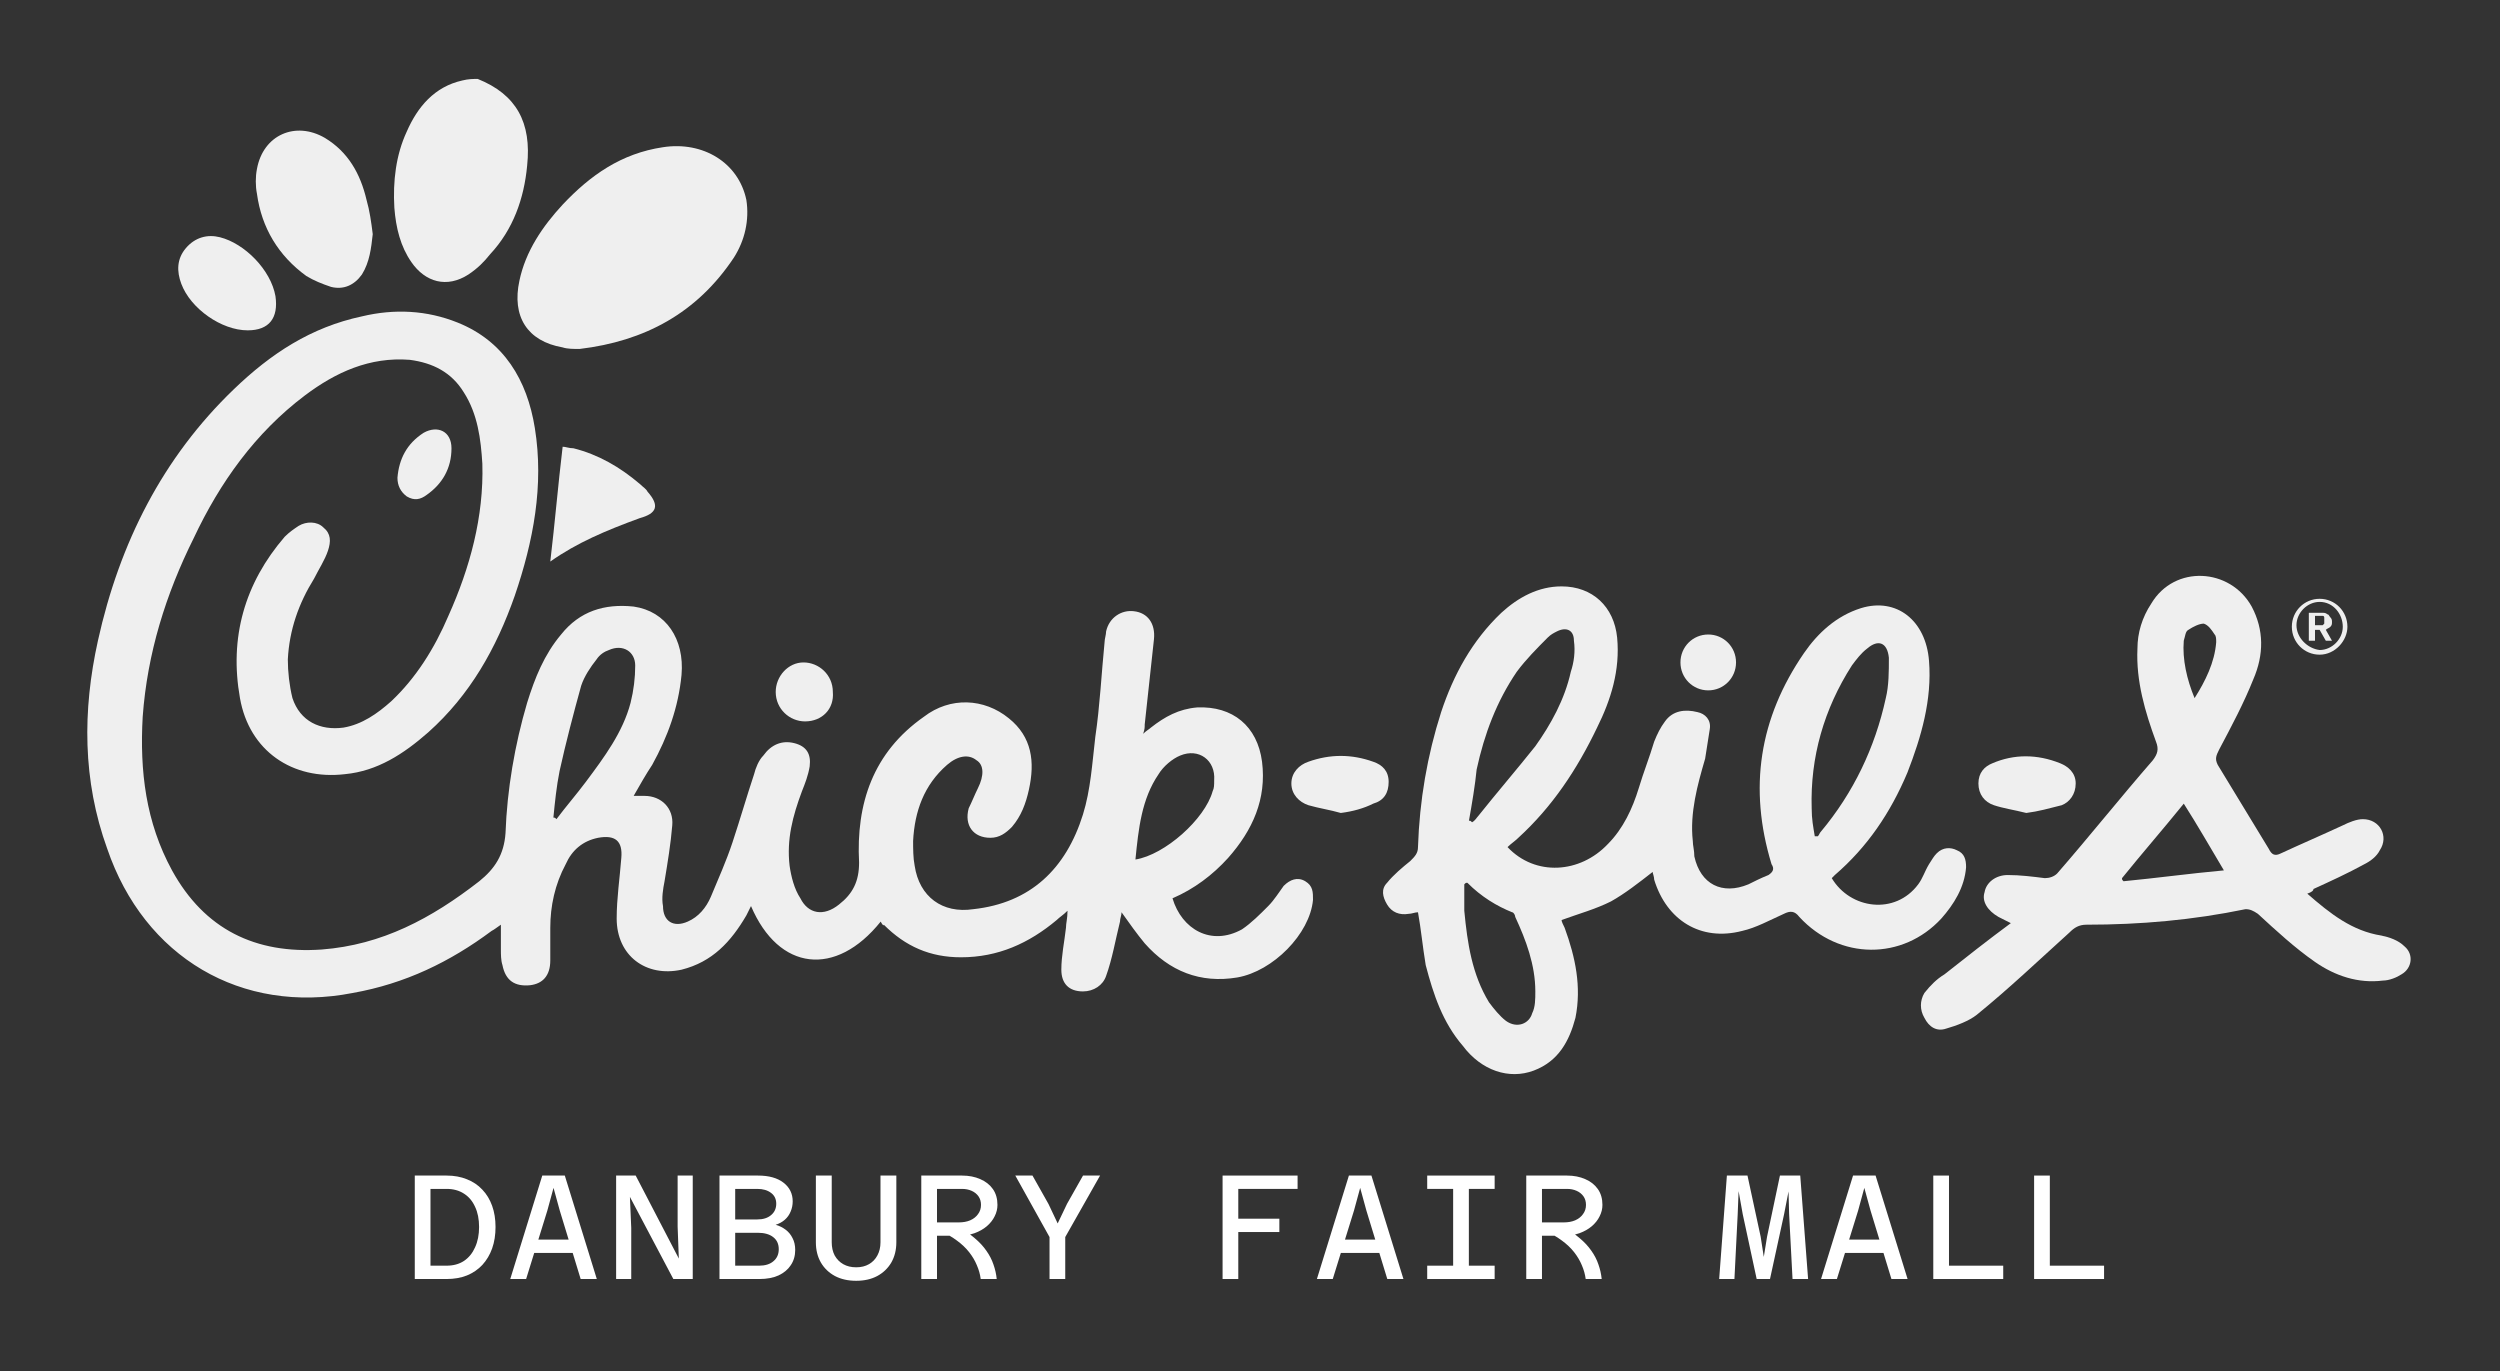<svg width="155" height="85" viewBox="0 0 155 85" fill="none" xmlns="http://www.w3.org/2000/svg">
<rect x="0" y="0" width="155" height="85" fill="#333333" stroke="none"/>
<path d="M29.619 4.894C32.012 5.856 32.969 7.588 32.682 10.282C32.491 12.303 31.821 14.227 30.385 15.766C30.002 16.247 29.619 16.632 29.045 17.017C27.705 17.883 26.365 17.498 25.503 16.247C24.833 15.285 24.546 14.131 24.45 12.88C24.354 11.244 24.546 9.609 25.216 8.165C25.886 6.626 26.939 5.375 28.662 4.99C29.045 4.894 29.332 4.894 29.619 4.894Z" fill="#EFEFEF"/>
<path d="M54.603 57.139C51.827 60.602 48.285 60.217 46.562 56.176C46.467 56.369 46.371 56.561 46.275 56.754C45.318 58.389 44.169 59.64 42.255 60.121C40.053 60.602 38.234 59.255 38.234 56.946C38.234 55.695 38.426 54.445 38.521 53.194C38.617 52.135 38.139 51.751 37.086 51.943C36.128 52.135 35.458 52.713 35.075 53.579C34.405 54.829 34.118 56.176 34.118 57.523C34.118 58.197 34.118 58.87 34.118 59.544C34.118 60.506 33.639 60.987 32.874 61.083C31.916 61.18 31.342 60.795 31.151 59.833C31.055 59.544 31.055 59.159 31.055 58.87C31.055 58.389 31.055 57.908 31.055 57.331C30.768 57.523 30.672 57.62 30.481 57.716C27.896 59.64 25.12 60.987 21.866 61.565C14.973 62.911 8.943 59.352 6.646 52.617C5.114 48.383 5.114 44.053 6.071 39.724C7.411 33.662 10.092 28.37 14.495 24.137C16.792 21.924 19.281 20.288 22.44 19.615C24.45 19.134 26.46 19.23 28.375 20C31.247 21.154 32.682 23.56 33.161 26.542C33.735 30.102 33.065 33.566 31.916 36.934C30.768 40.205 29.14 43.091 26.556 45.4C25.024 46.747 23.397 47.806 21.387 47.998C18.132 48.383 15.452 46.555 14.878 43.284C14.208 39.531 15.165 36.164 17.654 33.277C17.941 32.989 18.228 32.796 18.515 32.604C18.994 32.315 19.664 32.315 20.047 32.7C20.525 33.085 20.525 33.566 20.334 34.143C20.142 34.721 19.76 35.298 19.473 35.875C18.515 37.415 17.941 39.05 17.845 40.878C17.845 41.648 17.941 42.514 18.132 43.284C18.611 44.727 19.855 45.304 21.291 45.112C22.44 44.919 23.397 44.246 24.259 43.476C25.79 42.033 26.939 40.205 27.8 38.184C29.14 35.202 30.002 32.027 29.906 28.755C29.811 27.216 29.619 25.676 28.758 24.329C27.992 23.079 26.843 22.501 25.407 22.309C22.919 22.116 20.813 23.079 18.898 24.522C15.835 26.831 13.633 29.91 12.006 33.374C10.283 36.837 9.134 40.493 8.847 44.438C8.656 47.806 9.039 50.981 10.666 53.964C12.676 57.62 15.835 59.159 19.951 58.87C23.684 58.582 26.747 56.946 29.715 54.637C30.672 53.867 31.247 53.001 31.342 51.654C31.438 48.96 31.916 46.17 32.682 43.572C33.161 42.033 33.735 40.59 34.788 39.339C35.937 37.896 37.468 37.415 39.287 37.607C41.297 37.896 42.446 39.627 42.255 41.84C42.063 43.861 41.393 45.689 40.436 47.421C40.053 47.998 39.67 48.672 39.287 49.345C39.574 49.345 39.766 49.345 39.957 49.345C41.01 49.345 41.776 50.115 41.68 51.173C41.585 52.328 41.393 53.482 41.202 54.637C41.106 55.118 41.01 55.695 41.106 56.176C41.106 57.139 41.776 57.523 42.638 57.139C43.308 56.85 43.786 56.273 44.073 55.599C44.552 54.445 45.031 53.386 45.413 52.232C45.892 50.788 46.275 49.441 46.754 47.998C46.849 47.613 47.041 47.132 47.328 46.844C47.807 46.17 48.477 45.882 49.242 46.074C50.008 46.266 50.295 46.747 50.2 47.517C50.104 48.094 49.913 48.575 49.721 49.057C49.147 50.596 48.764 52.039 48.955 53.675C49.051 54.348 49.242 55.118 49.625 55.695C50.104 56.657 51.061 56.85 52.018 56.08C52.88 55.407 53.263 54.637 53.263 53.482C53.071 49.826 54.124 46.651 57.283 44.438C58.91 43.188 61.016 43.284 62.548 44.535C63.984 45.689 64.175 47.228 63.792 48.96C63.601 49.826 63.314 50.596 62.739 51.27C62.357 51.654 61.974 51.943 61.399 51.943C60.346 51.943 59.772 51.173 60.059 50.115C60.251 49.73 60.442 49.249 60.633 48.864C61.016 48.094 61.016 47.421 60.538 47.132C60.059 46.747 59.389 46.844 58.719 47.421C57.283 48.672 56.709 50.307 56.613 52.135C56.613 52.617 56.613 53.194 56.709 53.675C56.996 55.599 58.432 56.657 60.346 56.369C63.888 55.984 66.09 53.867 67.143 50.5C67.621 48.96 67.717 47.325 67.909 45.689C68.196 43.765 68.291 41.744 68.483 39.82C68.483 39.627 68.579 39.339 68.579 39.146C68.77 38.281 69.536 37.799 70.302 37.896C71.163 37.992 71.642 38.665 71.546 39.627C71.355 41.359 71.163 43.188 70.972 44.919C70.972 45.112 70.972 45.208 70.876 45.497C71.067 45.304 71.259 45.208 71.355 45.112C72.216 44.438 73.078 43.957 74.226 43.861C76.428 43.765 77.96 45.016 78.247 47.228C78.534 49.538 77.672 51.462 76.141 53.194C75.183 54.252 74.035 55.118 72.695 55.695C73.269 57.62 75.088 58.678 77.002 57.62C77.577 57.235 78.151 56.657 78.629 56.176C79.012 55.792 79.3 55.31 79.587 54.926C79.97 54.541 80.448 54.348 80.927 54.637C81.406 54.926 81.406 55.31 81.406 55.792C81.214 57.908 78.917 60.218 76.715 60.602C74.418 60.987 72.503 60.217 70.972 58.486C70.493 57.908 70.014 57.235 69.536 56.561C69.536 56.754 69.44 56.946 69.44 57.139C69.153 58.293 68.962 59.448 68.579 60.506C68.387 61.083 67.813 61.468 67.143 61.468C66.281 61.468 65.803 60.987 65.803 60.121C65.803 59.255 65.994 58.389 66.09 57.523C66.09 57.235 66.186 56.946 66.186 56.465C65.898 56.754 65.707 56.85 65.515 57.042C63.792 58.486 61.878 59.352 59.581 59.352C57.666 59.352 56.135 58.678 54.794 57.331C54.794 57.427 54.699 57.331 54.603 57.139ZM34.31 50.692C34.405 50.692 34.405 50.692 34.501 50.788C35.075 50.019 35.745 49.249 36.32 48.479C37.468 46.94 38.617 45.4 39.096 43.572C39.287 42.803 39.383 42.033 39.383 41.263C39.383 40.397 38.617 39.916 37.756 40.301C37.468 40.397 37.181 40.59 36.99 40.878C36.607 41.359 36.224 41.937 36.033 42.514C35.554 44.246 35.075 46.074 34.693 47.806C34.501 48.768 34.405 49.73 34.31 50.692ZM70.397 53.29C72.216 53.001 74.705 50.788 75.183 49.057C75.279 48.864 75.279 48.672 75.279 48.383C75.375 47.132 74.322 46.362 73.173 46.844C72.695 47.036 72.12 47.517 71.833 47.998C70.78 49.538 70.589 51.366 70.397 53.29Z" fill="#EFEFEF"/>
<path d="M87.915 56.561C87.723 56.561 87.532 56.657 87.34 56.657C86.766 56.754 86.287 56.561 86 56.08C85.713 55.599 85.617 55.118 86 54.733C86.383 54.252 86.957 53.771 87.436 53.386C87.723 53.098 87.915 52.905 87.915 52.52C88.01 49.634 88.489 46.844 89.351 44.15C90.116 41.84 91.265 39.724 93.084 37.992C94.137 37.03 95.381 36.356 96.817 36.356C98.731 36.356 100.072 37.607 100.263 39.531C100.454 41.552 99.88 43.38 99.019 45.112C97.774 47.709 96.243 50.019 94.137 51.943C93.945 52.135 93.658 52.328 93.467 52.52C95.19 54.348 97.966 54.156 99.689 52.328C100.646 51.366 101.22 50.115 101.603 48.864C101.89 47.902 102.273 46.94 102.56 45.978C102.752 45.497 102.943 45.112 103.23 44.727C103.709 44.053 104.475 43.957 105.241 44.15C105.719 44.246 106.102 44.631 106.006 45.208C105.911 45.785 105.815 46.459 105.719 47.036C105.241 48.672 104.762 50.404 104.953 52.135C104.953 52.424 105.049 52.713 105.049 53.098C105.432 54.829 106.772 55.503 108.4 54.829C108.782 54.637 109.165 54.445 109.644 54.252C109.931 54.06 110.027 53.867 109.835 53.579C108.4 48.864 109.07 44.535 111.846 40.493C112.707 39.243 113.856 38.184 115.387 37.703C117.589 37.03 119.408 38.473 119.599 40.974C119.791 43.38 119.121 45.689 118.259 47.902C117.206 50.404 115.77 52.52 113.76 54.252C113.664 54.348 113.664 54.348 113.569 54.445C114.717 56.369 117.493 56.754 118.929 54.829C119.216 54.445 119.312 54.06 119.599 53.579C119.791 53.29 119.886 53.098 120.078 52.905C120.461 52.52 120.939 52.52 121.322 52.713C121.801 52.905 121.897 53.29 121.897 53.771C121.801 55.022 121.131 56.08 120.365 56.946C117.972 59.544 114.047 59.544 111.558 56.85C111.271 56.465 110.984 56.465 110.601 56.657C109.74 57.042 108.878 57.523 108.017 57.716C105.432 58.389 103.326 57.042 102.56 54.541C102.56 54.348 102.465 54.156 102.465 54.06C101.603 54.733 100.742 55.407 99.88 55.888C98.923 56.369 97.87 56.657 96.817 57.042C96.817 57.139 96.913 57.331 97.008 57.523C97.678 59.352 98.061 61.18 97.678 63.104C97.296 64.547 96.626 65.798 95.094 66.375C93.562 66.953 91.839 66.375 90.691 64.836C89.446 63.392 88.872 61.661 88.393 59.833C88.202 58.678 88.106 57.62 87.915 56.561ZM91.074 50.885C91.169 50.885 91.169 50.885 91.265 50.981C91.457 50.885 91.552 50.692 91.648 50.596C92.797 49.153 94.041 47.709 95.19 46.266C96.147 44.919 97.008 43.38 97.391 41.648C97.583 41.071 97.678 40.397 97.583 39.724C97.583 39.05 97.104 38.858 96.53 39.146C96.338 39.243 96.147 39.339 95.956 39.531C95.285 40.205 94.615 40.878 94.041 41.648C92.797 43.476 92.031 45.497 91.552 47.709C91.457 48.672 91.265 49.826 91.074 50.885ZM112.516 51.847C112.611 51.847 112.611 51.847 112.707 51.847C112.803 51.751 112.803 51.654 112.899 51.558C114.909 49.153 116.249 46.362 116.919 43.284C117.11 42.514 117.11 41.648 117.11 40.782C117.015 39.82 116.44 39.627 115.77 40.205C115.387 40.493 115.1 40.878 114.813 41.263C113.09 43.957 112.228 46.94 112.324 50.115C112.324 50.788 112.42 51.27 112.516 51.847ZM90.978 54.733C90.882 54.733 90.882 54.733 90.786 54.829C90.786 55.407 90.786 55.984 90.786 56.465C90.978 58.486 91.265 60.41 92.318 62.142C92.605 62.527 92.988 63.008 93.371 63.296C94.041 63.777 94.807 63.489 94.998 62.815C95.19 62.43 95.19 61.949 95.19 61.468C95.19 59.833 94.615 58.293 93.945 56.85C93.945 56.754 93.85 56.561 93.754 56.561C92.797 56.176 91.839 55.599 90.978 54.733Z" fill="#EFEFEF"/>
<path d="M143.051 55.407C144.487 56.657 145.827 57.716 147.646 58.005C148.125 58.101 148.699 58.293 149.082 58.678C149.656 59.159 149.561 60.025 148.891 60.41C148.603 60.602 148.125 60.795 147.742 60.795C146.21 60.987 144.774 60.506 143.53 59.64C142.286 58.774 141.137 57.716 139.988 56.657C139.701 56.465 139.51 56.369 139.222 56.369C135.968 57.042 132.713 57.331 129.363 57.331C128.884 57.331 128.597 57.523 128.31 57.812C126.395 59.544 124.577 61.276 122.567 62.911C122.088 63.296 121.322 63.585 120.652 63.777C120.078 63.97 119.599 63.681 119.312 63.104C119.025 62.623 119.025 62.045 119.312 61.565C119.695 61.083 120.078 60.699 120.556 60.41C121.897 59.352 123.237 58.293 124.672 57.235C124.29 57.042 124.098 56.946 123.907 56.85C123.237 56.465 122.854 55.888 123.045 55.31C123.141 54.733 123.715 54.252 124.481 54.252C125.247 54.252 126.013 54.348 126.778 54.445C127.066 54.445 127.353 54.348 127.544 54.156C129.554 51.847 131.469 49.441 133.479 47.132C133.766 46.747 133.862 46.459 133.67 45.978C133 44.15 132.426 42.225 132.522 40.205C132.522 39.243 132.809 38.281 133.383 37.415C134.819 35.009 138.265 35.202 139.605 37.607C140.371 39.05 140.371 40.59 139.701 42.129C139.127 43.572 138.361 45.016 137.595 46.459C137.404 46.844 137.308 47.036 137.499 47.421C138.552 49.153 139.605 50.885 140.658 52.617C140.85 53.001 141.041 53.098 141.424 52.905C142.668 52.328 144.009 51.751 145.253 51.173C145.636 50.981 146.115 50.788 146.497 50.788C147.55 50.788 148.125 51.847 147.55 52.713C147.359 53.098 146.976 53.386 146.593 53.579C145.54 54.156 144.487 54.637 143.434 55.118C143.434 55.214 143.339 55.31 143.051 55.407ZM135.394 49.826C134.149 51.366 132.809 52.905 131.565 54.445C131.565 54.541 131.565 54.541 131.66 54.637C133.67 54.445 135.776 54.156 137.882 53.964C137.021 52.52 136.255 51.173 135.394 49.826ZM136.064 43.284C136.734 42.225 137.308 41.071 137.404 39.82C137.404 39.627 137.404 39.435 137.308 39.339C137.117 39.05 136.925 38.762 136.638 38.665C136.351 38.665 135.968 38.858 135.681 39.05C135.489 39.146 135.489 39.435 135.394 39.724C135.298 40.878 135.585 42.129 136.064 43.284Z" fill="#EFEFEF"/>
<path d="M35.937 21.635C35.554 21.635 35.171 21.635 34.884 21.539C32.682 21.154 31.725 19.615 32.204 17.402C32.587 15.574 33.639 14.034 34.884 12.687C36.607 10.859 38.521 9.512 41.106 9.127C43.595 8.743 45.796 10.09 46.275 12.399C46.467 13.65 46.179 14.9 45.509 15.959C43.212 19.422 39.957 21.154 35.937 21.635Z" fill="#EFEFEF"/>
<path d="M23.11 14.515C23.014 15.381 22.919 16.247 22.44 17.017C21.961 17.691 21.291 17.979 20.525 17.787C19.951 17.594 19.473 17.402 18.994 17.113C17.271 15.863 16.218 14.131 15.931 12.014C15.835 11.533 15.835 10.956 15.931 10.475C16.314 8.358 18.324 7.492 20.142 8.55C21.578 9.416 22.344 10.763 22.727 12.399C22.919 13.072 23.014 13.746 23.11 14.515Z" fill="#EFEFEF"/>
<path d="M15.356 20.481C13.729 20.481 11.815 19.134 11.24 17.594C10.953 16.825 10.953 16.055 11.527 15.381C12.102 14.708 12.868 14.515 13.633 14.708C15.165 15.093 16.792 16.728 17.079 18.364C17.271 19.711 16.697 20.481 15.356 20.481Z" fill="#EFEFEF"/>
<path d="M34.118 34.817C34.405 32.411 34.597 30.102 34.884 27.697C35.075 27.697 35.267 27.793 35.554 27.793C37.086 28.178 38.426 28.948 39.67 30.006C39.862 30.198 40.053 30.295 40.149 30.487C40.914 31.353 40.723 31.834 39.67 32.123C37.564 32.892 35.745 33.662 34.118 34.817Z" fill="#EFEFEF"/>
<path d="M83.129 50.404C82.459 50.211 81.788 50.115 81.118 49.922C80.544 49.73 80.065 49.249 80.065 48.575C80.065 47.902 80.544 47.421 81.118 47.228C82.459 46.747 83.799 46.747 85.139 47.228C85.713 47.421 86.096 47.806 86.096 48.479C86.096 49.153 85.809 49.634 85.139 49.826C84.564 50.115 83.894 50.307 83.129 50.404Z" fill="#EFEFEF"/>
<path d="M125.63 50.404C124.864 50.211 124.194 50.115 123.62 49.922C123.045 49.73 122.662 49.249 122.662 48.575C122.662 47.902 123.045 47.517 123.524 47.325C124.864 46.747 126.3 46.747 127.736 47.325C128.214 47.517 128.693 47.902 128.693 48.575C128.693 49.249 128.31 49.73 127.831 49.922C127.066 50.115 126.396 50.307 125.63 50.404Z" fill="#EFEFEF"/>
<path d="M24.642 29.621C24.737 28.467 25.216 27.505 26.269 26.831C27.13 26.35 27.992 26.735 27.992 27.793C27.992 29.044 27.418 30.006 26.46 30.68C26.077 30.968 25.695 31.064 25.216 30.776C24.833 30.487 24.642 30.102 24.642 29.621Z" fill="#EFEFEF"/>
<path d="M49.913 44.727C48.955 44.727 48.094 43.957 48.094 42.899C48.094 41.937 48.86 41.071 49.817 41.071C50.774 41.071 51.636 41.84 51.636 42.899C51.731 43.957 50.965 44.727 49.913 44.727Z" fill="#EFEFEF"/>
<path d="M107.634 41.071C107.634 42.033 106.868 42.803 105.911 42.803C104.953 42.803 104.188 42.033 104.188 41.071C104.188 40.109 104.953 39.339 105.911 39.339C106.868 39.339 107.634 40.109 107.634 41.071Z" fill="#EFEFEF"/>
<path d="M143.817 40.59C142.86 40.59 142.094 39.82 142.094 38.858C142.094 37.896 142.86 37.126 143.817 37.126C144.774 37.126 145.54 37.896 145.54 38.858C145.54 39.724 144.774 40.59 143.817 40.59ZM142.381 38.762C142.381 39.531 143.051 40.205 143.817 40.301C144.583 40.301 145.253 39.627 145.253 38.858C145.253 38.088 144.679 37.318 143.817 37.318C143.051 37.318 142.381 37.992 142.381 38.762Z" fill="#EFEFEF"/>
<path d="M144.2 39.05C144.296 38.954 144.392 38.954 144.487 38.858C144.583 38.762 144.583 38.665 144.583 38.569C144.583 38.473 144.583 38.377 144.487 38.281C144.392 38.184 144.392 38.088 144.296 38.088C144.2 37.992 144.104 37.992 143.913 37.992H143.147V39.724H143.53V39.05H143.817L144.2 39.724H144.583L144.2 39.05ZM143.53 38.184H143.817C143.913 38.184 143.913 38.184 144.009 38.184C144.104 38.184 144.104 38.281 144.104 38.281C144.104 38.281 144.104 38.377 144.104 38.473C144.104 38.569 144.104 38.569 144.104 38.665L144.009 38.762C143.913 38.762 143.913 38.762 143.817 38.762H143.53V38.184Z" fill="#EFEFEF"/>
<path d="M25.716 79.299V72.885H27.691C28.157 72.885 28.576 72.962 28.95 73.115C29.324 73.262 29.642 73.476 29.905 73.758C30.169 74.034 30.371 74.368 30.512 74.76C30.653 75.152 30.723 75.59 30.723 76.074C30.723 76.564 30.653 77.008 30.512 77.406C30.371 77.798 30.169 78.138 29.905 78.426C29.642 78.707 29.324 78.925 28.95 79.078C28.576 79.225 28.157 79.299 27.691 79.299H25.716ZM26.69 78.472H27.691C28.108 78.472 28.466 78.374 28.766 78.178C29.066 77.975 29.296 77.694 29.455 77.332C29.621 76.971 29.703 76.551 29.703 76.074C29.703 75.59 29.621 75.173 29.455 74.824C29.296 74.469 29.066 74.196 28.766 74.006C28.466 73.81 28.108 73.712 27.691 73.712H26.69V78.472Z" fill="white"/>
<path d="M32.592 77.681V76.855H36.148V77.681H32.592ZM33.621 72.885H35.018L37.002 79.299H36.001L34.705 75.054L34.319 73.648L33.933 75.063L32.62 79.299H31.636L33.621 72.885Z" fill="white"/>
<path d="M38.2 79.299V72.885H39.413L42.087 78.031L42.013 76.046V72.885H42.95V79.299H41.747L39.055 74.208L39.137 76.129V79.299H38.2Z" fill="white"/>
<path d="M48.09 75.936C48.323 76.003 48.528 76.104 48.706 76.239C48.889 76.374 49.033 76.548 49.138 76.763C49.248 76.971 49.303 77.216 49.303 77.498C49.303 77.859 49.211 78.174 49.027 78.444C48.85 78.714 48.595 78.925 48.265 79.078C47.934 79.225 47.542 79.299 47.089 79.299H44.608V72.885H46.997C47.67 72.885 48.197 73.032 48.577 73.326C48.957 73.62 49.147 74.006 49.147 74.484C49.147 74.711 49.104 74.922 49.018 75.118C48.938 75.314 48.819 75.483 48.66 75.623C48.5 75.764 48.31 75.868 48.09 75.936ZM46.951 73.712H45.582V75.605H46.951C47.312 75.605 47.597 75.516 47.805 75.338C48.02 75.161 48.127 74.925 48.127 74.631C48.127 74.343 48.02 74.12 47.805 73.96C47.591 73.795 47.306 73.712 46.951 73.712ZM45.582 78.472H47.07C47.444 78.472 47.738 78.38 47.952 78.196C48.173 78.012 48.283 77.764 48.283 77.452C48.283 77.127 48.167 76.876 47.934 76.698C47.707 76.521 47.389 76.432 46.978 76.432H45.582V78.472Z" fill="white"/>
<path d="M53.083 79.409C52.58 79.409 52.142 79.311 51.769 79.115C51.395 78.913 51.104 78.634 50.896 78.279C50.688 77.917 50.584 77.498 50.584 77.02V72.885H51.567V77.02C51.567 77.332 51.628 77.605 51.75 77.838C51.879 78.07 52.057 78.251 52.283 78.38C52.51 78.508 52.776 78.573 53.083 78.573C53.389 78.573 53.652 78.508 53.873 78.38C54.099 78.251 54.274 78.07 54.397 77.838C54.525 77.605 54.59 77.332 54.59 77.02V72.885H55.573V77.02C55.573 77.498 55.468 77.917 55.26 78.279C55.052 78.634 54.761 78.913 54.387 79.115C54.02 79.311 53.585 79.409 53.083 79.409Z" fill="white"/>
<path d="M57.818 76.616V75.789H59.444C59.714 75.789 59.95 75.746 60.152 75.66C60.36 75.568 60.522 75.44 60.639 75.274C60.761 75.109 60.822 74.919 60.822 74.704C60.822 74.496 60.77 74.319 60.666 74.172C60.562 74.025 60.421 73.911 60.244 73.832C60.066 73.752 59.867 73.712 59.647 73.712H57.818V72.885H59.647C60.069 72.885 60.446 72.959 60.777 73.106C61.107 73.247 61.368 73.452 61.558 73.721C61.748 73.991 61.842 74.319 61.842 74.704C61.842 74.95 61.784 75.185 61.668 75.412C61.558 75.639 61.395 75.844 61.181 76.028C60.973 76.205 60.718 76.349 60.418 76.459C60.118 76.564 59.778 76.616 59.398 76.616H57.818ZM57.12 79.299V72.885H58.094V79.299H57.12ZM60.804 79.299C60.767 79.011 60.688 78.726 60.565 78.444C60.449 78.162 60.29 77.893 60.087 77.635C59.885 77.378 59.634 77.139 59.334 76.919C59.04 76.698 58.697 76.499 58.305 76.322L59.389 76.083C59.794 76.285 60.14 76.511 60.428 76.763C60.721 77.008 60.963 77.268 61.153 77.544C61.349 77.819 61.496 78.104 61.594 78.398C61.699 78.692 61.766 78.992 61.797 79.299H60.804Z" fill="white"/>
<path d="M65.071 79.299V76.698L62.949 72.885H64.014L65.007 74.649L65.576 75.853L66.155 74.64L67.147 72.885H68.204L66.045 76.698V79.299H65.071Z" fill="white"/>
<path d="M75.8 79.299V72.885H80.45V73.712H76.774V75.559H79.32V76.386H76.774V79.299H75.8Z" fill="white"/>
<path d="M82.603 77.681V76.855H86.159V77.681H82.603ZM83.632 72.885H85.029L87.013 79.299H86.012L84.716 75.054L84.331 73.648L83.945 75.063L82.631 79.299H81.648L83.632 72.885Z" fill="white"/>
<path d="M90.095 79.299V72.885H91.069V79.299H90.095ZM88.487 72.885H92.668V73.712H88.487V72.885ZM88.487 78.472H92.668V79.299H88.487V78.472Z" fill="white"/>
<path d="M95.326 76.616V75.789H96.953C97.222 75.789 97.458 75.746 97.66 75.66C97.868 75.568 98.031 75.44 98.147 75.274C98.27 75.109 98.331 74.919 98.331 74.704C98.331 74.496 98.279 74.319 98.175 74.172C98.071 74.025 97.93 73.911 97.752 73.832C97.575 73.752 97.375 73.712 97.155 73.712H95.326V72.885H97.155C97.578 72.885 97.954 72.959 98.285 73.106C98.616 73.247 98.876 73.452 99.066 73.721C99.256 73.991 99.351 74.319 99.351 74.704C99.351 74.95 99.293 75.185 99.176 75.412C99.066 75.639 98.904 75.844 98.689 76.028C98.481 76.205 98.227 76.349 97.927 76.459C97.627 76.564 97.287 76.616 96.907 76.616H95.326ZM94.628 79.299V72.885H95.602V79.299H94.628ZM98.313 79.299C98.276 79.011 98.196 78.726 98.074 78.444C97.957 78.162 97.798 77.893 97.596 77.635C97.394 77.378 97.143 77.139 96.843 76.919C96.549 76.698 96.206 76.499 95.814 76.322L96.898 76.083C97.302 76.285 97.648 76.511 97.936 76.763C98.23 77.008 98.472 77.268 98.662 77.544C98.858 77.819 99.005 78.104 99.103 78.398C99.207 78.692 99.274 78.992 99.305 79.299H98.313Z" fill="white"/>
<path d="M106.589 79.299L107.067 72.885H108.344L109.162 76.68L109.355 77.93L109.557 76.68L110.356 72.885H111.615L112.102 79.299H111.137L110.926 75.283L110.889 73.868L110.613 75.283L109.74 79.299H108.914L108.05 75.283L107.793 73.85L107.737 75.283L107.535 79.299H106.589Z" fill="white"/>
<path d="M113.86 77.681V76.855H117.416V77.681H113.86ZM114.889 72.885H116.286L118.27 79.299H117.269L115.973 75.054L115.588 73.648L115.202 75.063L113.888 79.299H112.905L114.889 72.885Z" fill="white"/>
<path d="M119.864 79.299V72.885H120.837V78.472H124.2V79.299H119.864Z" fill="white"/>
<path d="M126.115 79.299V72.885H127.089V78.472H130.452V79.299H126.115Z" fill="white"/>
</svg>
